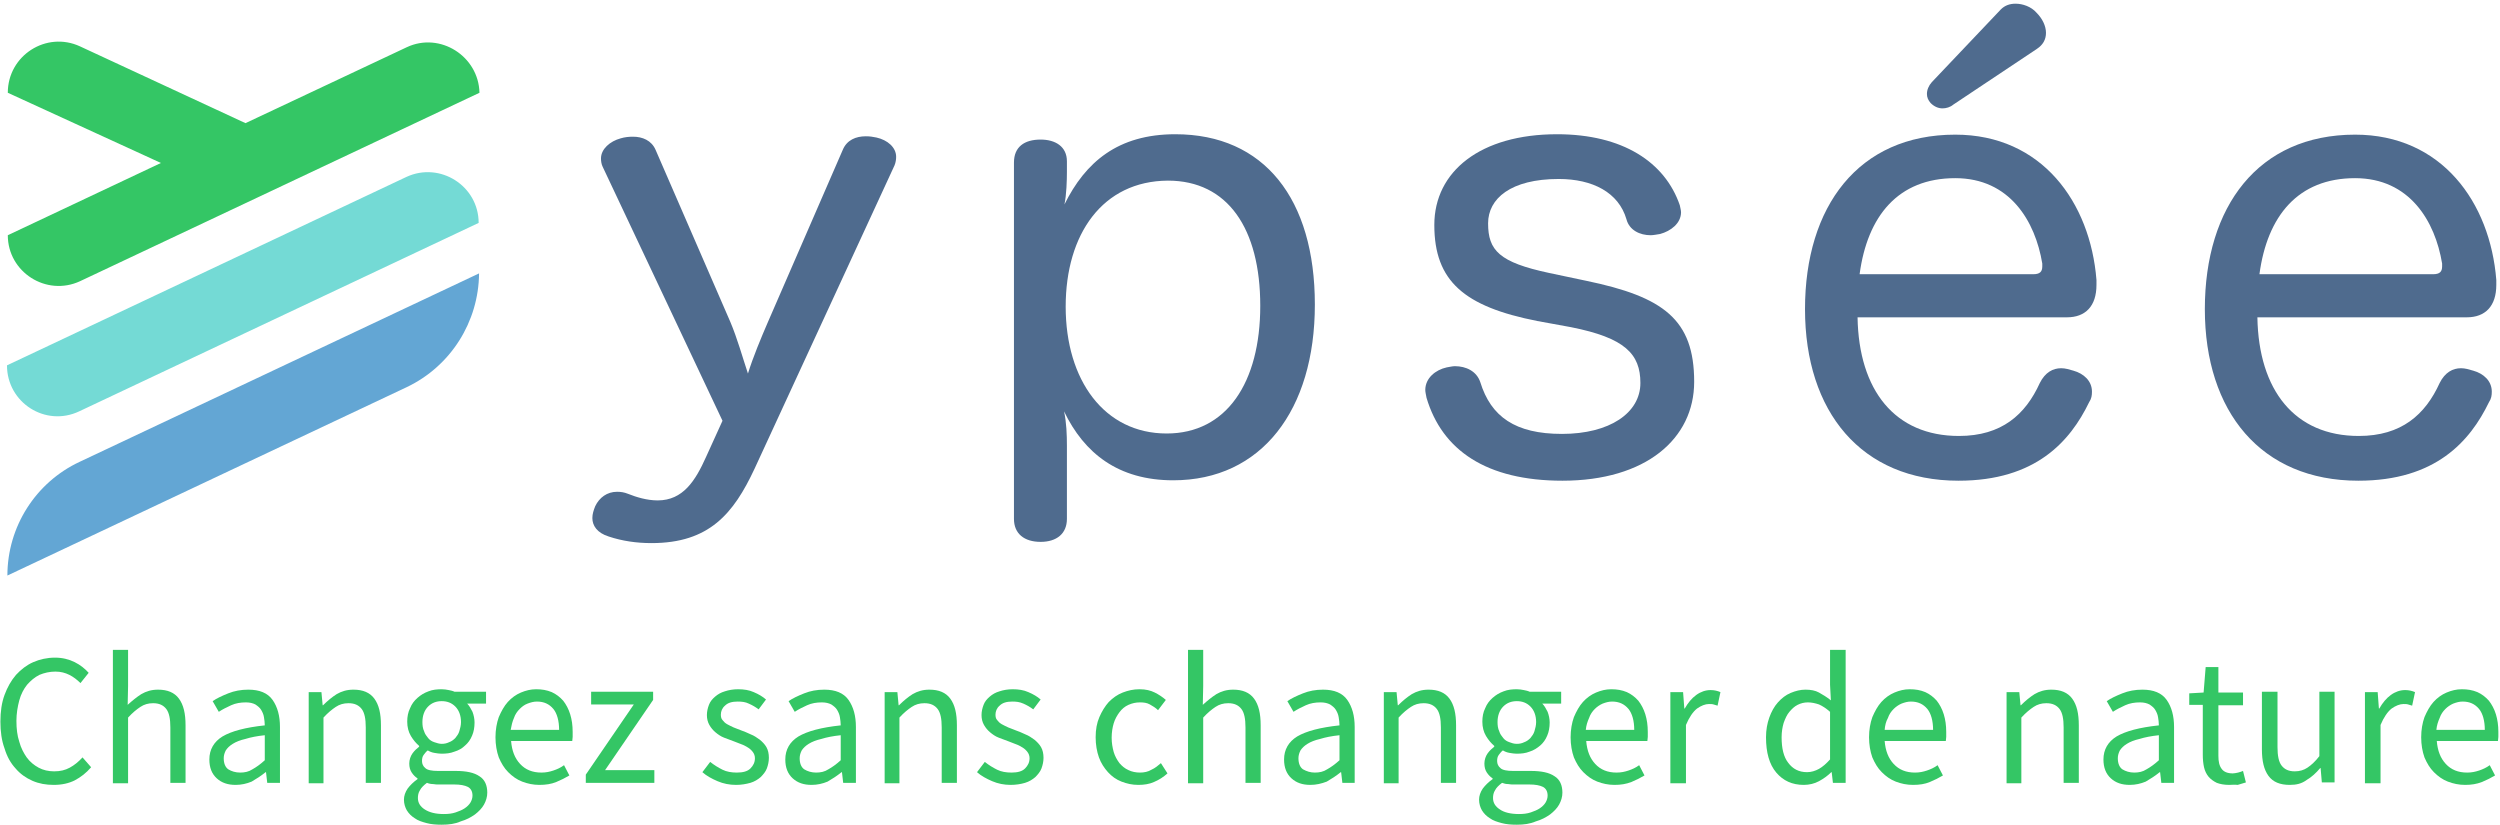 <svg xmlns="http://www.w3.org/2000/svg" xmlns:xlink="http://www.w3.org/1999/xlink" width="609px" height="201px" viewBox="0 0 609 201"><title>logo</title><desc>Created with Sketch.</desc><defs></defs><g id="Page-1" stroke="none" stroke-width="1" fill="none" fill-rule="evenodd"><g id="logo" fill-rule="nonzero"><path d="M13.1,191.2 C11.2,191.2 9.5,190.9 7.9,190.2 C6.3,189.5 4.9,188.5 3.8,187.2 C2.6,185.9 1.7,184.3 1.1,182.3 C0.4,180.4 0.1,178.2 0.1,175.8 C0.1,173.4 0.4,171.2 1.1,169.3 C1.8,167.4 2.7,165.8 3.9,164.4 C5.1,163.1 6.5,162 8.1,161.3 C9.7,160.6 11.5,160.2 13.4,160.2 C15.2,160.2 16.8,160.6 18.2,161.3 C19.6,162 20.7,162.9 21.6,163.9 L19.6,166.4 C18.8,165.6 17.9,164.9 16.9,164.4 C15.9,163.9 14.8,163.6 13.5,163.6 C12.1,163.6 10.8,163.9 9.6,164.4 C8.4,165 7.5,165.8 6.6,166.8 C5.8,167.8 5.1,169.1 4.7,170.6 C4.3,172.1 4,173.8 4,175.6 C4,177.5 4.2,179.2 4.7,180.7 C5.1,182.2 5.8,183.5 6.5,184.5 C7.3,185.6 8.3,186.4 9.4,187 C10.5,187.6 11.8,187.9 13.2,187.9 C14.7,187.9 15.9,187.6 17,187 C18.1,186.4 19.1,185.6 20.1,184.5 L22.2,186.9 C21,188.3 19.7,189.3 18.2,190.1 C16.8,190.8 15.1,191.2 13.1,191.2 Z" id="Shape" fill="#34C665"></path><path d="M27.5,190.7 L27.5,158.3 L31.2,158.3 L31.2,167.1 L31.1,171.7 C32.2,170.7 33.3,169.8 34.4,169.1 C35.6,168.4 36.9,168 38.5,168 C40.8,168 42.5,168.7 43.6,170.2 C44.7,171.7 45.2,173.8 45.2,176.7 L45.2,190.7 L41.5,190.7 L41.5,177.2 C41.5,175.1 41.2,173.6 40.5,172.7 C39.8,171.8 38.8,171.3 37.3,171.3 C36.1,171.3 35.1,171.6 34.2,172.2 C33.3,172.8 32.3,173.6 31.2,174.8 L31.2,190.8 L27.5,190.8 L27.5,190.7 Z" id="Shape" fill="#34C665"></path><path d="M57.4,191.2 C55.5,191.2 54,190.7 52.8,189.6 C51.6,188.5 51,187 51,185 C51,182.6 52.1,180.7 54.2,179.4 C56.4,178.1 59.8,177.2 64.5,176.7 C64.5,176 64.4,175.3 64.3,174.7 C64.2,174 63.9,173.4 63.6,172.9 C63.3,172.4 62.8,172 62.2,171.6 C61.6,171.3 60.9,171.1 59.9,171.1 C58.6,171.1 57.4,171.3 56.3,171.8 C55.2,172.3 54.2,172.8 53.3,173.4 L51.8,170.8 C52.8,170.1 54.1,169.5 55.6,168.9 C57.1,168.3 58.7,168 60.5,168 C63.2,168 65.2,168.8 66.4,170.5 C67.6,172.2 68.2,174.4 68.2,177.1 L68.2,190.7 L65.1,190.7 L64.8,188.1 L64.7,188.1 C63.6,189 62.5,189.7 61.3,190.4 C60.1,190.9 58.8,191.2 57.4,191.2 Z M58.5,188.2 C59.6,188.2 60.6,188 61.5,187.4 C62.4,186.9 63.4,186.2 64.5,185.2 L64.5,179.1 C62.6,179.3 61.1,179.6 59.8,180 C58.5,180.3 57.5,180.7 56.7,181.2 C55.9,181.7 55.4,182.2 55,182.8 C54.7,183.4 54.5,184 54.5,184.7 C54.5,186 54.9,186.9 55.6,187.4 C56.4,187.9 57.4,188.2 58.5,188.2 Z" id="Shape" fill="#34C665"></path><path d="M75.2,190.7 L75.2,168.6 L78.3,168.6 L78.6,171.8 L78.7,171.8 C79.8,170.7 80.9,169.8 82,169.1 C83.2,168.4 84.5,168 86.1,168 C88.4,168 90.1,168.7 91.2,170.2 C92.3,171.7 92.8,173.8 92.8,176.7 L92.8,190.7 L89.1,190.7 L89.1,177.2 C89.1,175.1 88.8,173.6 88.1,172.7 C87.4,171.8 86.4,171.3 84.9,171.3 C83.7,171.3 82.7,171.6 81.8,172.2 C80.9,172.8 79.9,173.6 78.8,174.8 L78.8,190.8 L75.2,190.8 L75.2,190.7 Z" id="Shape" fill="#34C665"></path><path d="M107.6,200.9 C106.2,200.9 105,200.8 103.9,200.5 C102.8,200.2 101.8,199.9 101,199.3 C100.2,198.8 99.6,198.2 99.1,197.4 C98.7,196.7 98.4,195.8 98.4,194.8 C98.4,193.9 98.7,193 99.3,192.1 C99.9,191.3 100.7,190.5 101.7,189.8 L101.7,189.6 C101.2,189.3 100.7,188.8 100.3,188.2 C99.9,187.6 99.7,186.9 99.7,186 C99.7,185.1 100,184.2 100.5,183.5 C101,182.8 101.6,182.3 102.1,181.9 L102.1,181.7 C101.4,181.1 100.7,180.3 100.1,179.3 C99.5,178.3 99.2,177.1 99.2,175.8 C99.2,174.6 99.4,173.5 99.9,172.5 C100.3,171.5 100.9,170.7 101.7,170 C102.5,169.3 103.3,168.8 104.4,168.4 C105.4,168 106.5,167.9 107.6,167.9 C108.2,167.9 108.8,168 109.3,168.1 C109.8,168.2 110.3,168.3 110.7,168.5 L118.4,168.5 L118.4,171.4 L113.8,171.4 C114.3,171.9 114.7,172.6 115.1,173.4 C115.4,174.2 115.6,175.1 115.6,176 C115.6,177.2 115.4,178.3 115,179.2 C114.6,180.2 114,181 113.3,181.6 C112.6,182.3 111.7,182.8 110.7,183.1 C109.7,183.5 108.7,183.6 107.5,183.6 C107,183.6 106.4,183.5 105.8,183.4 C105.2,183.3 104.7,183.1 104.2,182.8 C103.8,183.1 103.5,183.5 103.2,183.9 C102.9,184.3 102.8,184.8 102.8,185.4 C102.8,186.1 103.1,186.7 103.6,187.1 C104.1,187.6 105.2,187.8 106.7,187.8 L111,187.8 C113.6,187.8 115.5,188.2 116.8,189.1 C118.1,189.9 118.7,191.3 118.7,193.1 C118.7,194.1 118.4,195.1 117.9,196 C117.4,196.9 116.6,197.7 115.7,198.4 C114.7,199.1 113.6,199.7 112.2,200.1 C110.9,200.7 109.3,200.9 107.6,200.9 Z M108.1,198.3 C109.2,198.3 110.1,198.2 111,197.9 C111.9,197.6 112.6,197.3 113.2,196.9 C113.8,196.5 114.3,196 114.6,195.5 C114.9,195 115.1,194.4 115.1,193.8 C115.1,192.8 114.7,192.1 114,191.7 C113.2,191.3 112.1,191.1 110.7,191.1 L106.9,191.1 C106.5,191.1 106,191.1 105.5,191 C105,191 104.5,190.9 104,190.7 C103.2,191.3 102.6,191.9 102.3,192.5 C101.9,193.1 101.8,193.8 101.8,194.4 C101.8,195.6 102.4,196.5 103.5,197.2 C104.6,197.9 106.1,198.3 108.1,198.3 Z M107.6,181.2 C108.2,181.2 108.8,181.1 109.4,180.8 C110,180.6 110.5,180.2 110.9,179.8 C111.3,179.3 111.7,178.8 111.9,178.1 C112.1,177.4 112.3,176.7 112.3,175.9 C112.3,174.3 111.8,173 110.9,172.1 C110,171.2 108.9,170.8 107.6,170.8 C106.3,170.8 105.2,171.2 104.3,172.1 C103.4,173 102.9,174.3 102.9,175.9 C102.9,176.7 103,177.5 103.3,178.1 C103.5,178.8 103.9,179.3 104.3,179.8 C104.7,180.3 105.2,180.6 105.8,180.8 C106.4,181 107,181.2 107.6,181.2 Z" id="Shape" fill="#34C665"></path><path d="M131.4,191.2 C129.9,191.2 128.5,190.9 127.2,190.4 C125.9,189.9 124.8,189.1 123.8,188.1 C122.8,187.1 122.1,185.9 121.5,184.5 C121,183.1 120.7,181.4 120.7,179.6 C120.7,177.8 121,176.1 121.5,174.7 C122.1,173.3 122.8,172 123.7,171 C124.6,170 125.7,169.2 126.9,168.7 C128.1,168.2 129.3,167.9 130.6,167.9 C132,167.9 133.2,168.1 134.4,168.6 C135.5,169.1 136.4,169.8 137.2,170.7 C137.9,171.6 138.5,172.7 138.9,174 C139.3,175.3 139.5,176.7 139.5,178.3 C139.5,178.7 139.5,179.1 139.5,179.5 C139.5,179.9 139.4,180.2 139.4,180.5 L124.5,180.5 C124.7,182.9 125.4,184.7 126.7,186.1 C128,187.5 129.7,188.2 131.9,188.2 C133,188.2 133.9,188 134.8,187.7 C135.7,187.4 136.6,187 137.4,186.4 L138.7,188.9 C137.7,189.5 136.7,190 135.5,190.5 C134.3,191 132.9,191.2 131.4,191.2 Z M124.4,177.8 L136.2,177.8 C136.2,175.6 135.7,173.8 134.8,172.7 C133.8,171.5 132.5,170.9 130.8,170.9 C130,170.9 129.3,171.1 128.5,171.4 C127.7,171.7 127.1,172.2 126.6,172.7 C126,173.3 125.5,174 125.2,174.9 C124.8,175.8 124.6,176.7 124.4,177.8 Z" id="Shape" fill="#34C665"></path><polygon id="Shape" fill="#34C665" points="142.7 190.7 142.7 188.7 154.4 171.6 144 171.6 144 168.5 159.1 168.5 159.1 170.5 147.4 187.6 159.4 187.6 159.4 190.7"></polygon><path d="M179.3,191.2 C177.7,191.2 176.2,190.9 174.8,190.3 C173.4,189.7 172.1,189 171.1,188.1 L173,185.6 C174,186.4 175,187 176,187.5 C177,188 178.2,188.2 179.5,188.2 C181,188.2 182.1,187.9 182.8,187.2 C183.5,186.5 183.9,185.7 183.9,184.7 C183.9,184.1 183.7,183.6 183.4,183.2 C183.1,182.8 182.7,182.4 182.2,182.1 C181.7,181.8 181.2,181.5 180.6,181.3 C180,181.1 179.4,180.8 178.8,180.6 C178,180.3 177.2,180 176.4,179.7 C175.6,179.4 174.9,178.9 174.3,178.4 C173.7,177.9 173.2,177.3 172.8,176.6 C172.4,175.9 172.2,175.1 172.2,174.2 C172.2,173.3 172.4,172.5 172.7,171.7 C173,170.9 173.5,170.3 174.2,169.7 C174.9,169.1 175.6,168.7 176.6,168.4 C177.5,168.1 178.6,167.9 179.8,167.9 C181.2,167.9 182.5,168.1 183.6,168.6 C184.8,169.1 185.8,169.7 186.6,170.4 L184.8,172.8 C184,172.2 183.3,171.8 182.4,171.4 C181.6,171 180.7,170.9 179.7,170.9 C178.3,170.9 177.3,171.2 176.6,171.9 C175.9,172.5 175.6,173.3 175.6,174.1 C175.6,174.6 175.7,175.1 176,175.4 C176.3,175.8 176.6,176.1 177.1,176.4 C177.6,176.7 178.1,176.9 178.7,177.2 C179.3,177.4 179.9,177.7 180.5,177.9 C181.3,178.2 182.1,178.5 182.9,178.9 C183.7,179.2 184.4,179.7 185.1,180.2 C185.7,180.7 186.3,181.3 186.7,182 C187.1,182.7 187.3,183.6 187.3,184.6 C187.3,185.5 187.1,186.4 186.8,187.2 C186.5,188 185.9,188.7 185.3,189.3 C184.6,189.9 183.8,190.4 182.8,190.7 C181.7,191 180.6,191.2 179.3,191.2 Z" id="Shape" fill="#34C665"></path><path d="M197.7,191.2 C195.8,191.2 194.3,190.7 193.1,189.6 C191.9,188.5 191.3,187 191.3,185 C191.3,182.6 192.4,180.7 194.5,179.4 C196.7,178.1 200.1,177.2 204.8,176.7 C204.8,176 204.7,175.3 204.6,174.7 C204.5,174 204.2,173.4 203.9,172.9 C203.6,172.4 203.1,172 202.5,171.6 C201.9,171.3 201.2,171.1 200.2,171.1 C198.9,171.1 197.7,171.3 196.6,171.8 C195.5,172.3 194.5,172.8 193.6,173.4 L192.1,170.8 C193.1,170.1 194.4,169.5 195.9,168.9 C197.4,168.3 199,168 200.8,168 C203.5,168 205.5,168.8 206.7,170.5 C207.9,172.2 208.5,174.4 208.5,177.1 L208.5,190.7 L205.4,190.7 L205.1,188.1 L205,188.1 C203.9,189 202.8,189.7 201.6,190.4 C200.4,190.9 199.1,191.2 197.7,191.2 Z M198.8,188.2 C199.9,188.2 200.9,188 201.8,187.4 C202.7,186.9 203.7,186.2 204.8,185.2 L204.8,179.1 C202.9,179.3 201.4,179.6 200.1,180 C198.8,180.3 197.8,180.7 197,181.2 C196.2,181.7 195.7,182.2 195.3,182.8 C195,183.4 194.8,184 194.8,184.7 C194.8,186 195.2,186.9 195.9,187.4 C196.7,187.9 197.7,188.2 198.8,188.2 Z" id="Shape" fill="#34C665"></path><path d="M215.5,190.7 L215.5,168.6 L218.6,168.6 L218.9,171.8 L219,171.8 C220.1,170.7 221.2,169.8 222.3,169.1 C223.5,168.4 224.8,168 226.4,168 C228.7,168 230.4,168.7 231.5,170.2 C232.6,171.7 233.1,173.8 233.1,176.7 L233.1,190.7 L229.4,190.7 L229.4,177.2 C229.4,175.1 229.1,173.6 228.4,172.7 C227.7,171.8 226.7,171.3 225.2,171.3 C224,171.3 223,171.6 222.1,172.2 C221.2,172.8 220.2,173.6 219.1,174.8 L219.1,190.8 L215.5,190.8 L215.5,190.7 Z" id="Shape" fill="#34C665"></path><path d="M246.2,191.2 C244.6,191.2 243.1,190.9 241.7,190.3 C240.3,189.7 239,189 238,188.1 L239.9,185.6 C240.9,186.4 241.9,187 242.9,187.5 C243.9,188 245.1,188.2 246.4,188.2 C247.9,188.2 249,187.9 249.7,187.2 C250.4,186.5 250.8,185.7 250.8,184.7 C250.8,184.1 250.6,183.6 250.3,183.2 C250,182.8 249.6,182.4 249.1,182.1 C248.6,181.8 248.1,181.5 247.5,181.3 C246.9,181.1 246.3,180.8 245.7,180.6 C244.9,180.3 244.1,180 243.3,179.7 C242.5,179.4 241.8,178.9 241.2,178.4 C240.6,177.9 240.1,177.3 239.7,176.6 C239.3,175.9 239.1,175.1 239.1,174.2 C239.1,173.3 239.3,172.5 239.6,171.7 C239.9,170.9 240.4,170.3 241.1,169.7 C241.8,169.1 242.5,168.7 243.5,168.4 C244.4,168.1 245.5,167.9 246.7,167.9 C248.1,167.9 249.4,168.1 250.5,168.6 C251.7,169.1 252.7,169.7 253.5,170.4 L251.7,172.8 C250.9,172.2 250.2,171.8 249.3,171.4 C248.4,171 247.6,170.9 246.6,170.9 C245.2,170.9 244.2,171.2 243.5,171.9 C242.8,172.5 242.5,173.3 242.5,174.1 C242.5,174.6 242.6,175.1 242.9,175.4 C243.2,175.8 243.5,176.1 244,176.4 C244.5,176.7 245,176.9 245.6,177.2 C246.2,177.4 246.8,177.7 247.4,177.9 C248.2,178.2 249,178.5 249.8,178.9 C250.6,179.2 251.3,179.7 252,180.2 C252.6,180.7 253.2,181.3 253.6,182 C254,182.7 254.2,183.6 254.2,184.6 C254.2,185.5 254,186.4 253.7,187.2 C253.4,188 252.8,188.7 252.2,189.3 C251.5,189.9 250.7,190.4 249.7,190.7 C248.7,191 247.5,191.2 246.2,191.2 Z" id="Shape" fill="#34C665"></path><path d="M277.3,191.2 C275.8,191.2 274.5,190.9 273.2,190.4 C271.9,189.9 270.8,189.1 269.9,188.1 C269,187.1 268.2,185.9 267.7,184.5 C267.2,183.1 266.9,181.4 266.9,179.6 C266.9,177.7 267.2,176.1 267.8,174.7 C268.4,173.3 269.2,172 270.1,171 C271.1,170 272.2,169.2 273.5,168.7 C274.8,168.2 276.1,167.9 277.6,167.9 C279.1,167.9 280.3,168.2 281.3,168.7 C282.3,169.2 283.2,169.8 284,170.5 L282.1,173 C281.5,172.4 280.8,172 280.1,171.6 C279.4,171.2 278.6,171.1 277.7,171.1 C276.7,171.1 275.8,171.3 274.9,171.7 C274,172.1 273.3,172.7 272.7,173.5 C272.1,174.3 271.6,175.2 271.3,176.2 C271,177.2 270.8,178.4 270.8,179.7 C270.8,181 271,182.1 271.3,183.2 C271.6,184.2 272.1,185.1 272.7,185.9 C273.3,186.6 274,187.2 274.9,187.6 C275.7,188 276.7,188.2 277.7,188.2 C278.7,188.2 279.7,188 280.5,187.5 C281.4,187.1 282.1,186.5 282.8,185.9 L284.4,188.4 C283.4,189.3 282.3,190 281.1,190.5 C280,191 278.7,191.2 277.3,191.2 Z" id="Shape" fill="#34C665"></path><path d="M289.4,190.7 L289.4,158.3 L293.1,158.3 L293.1,167.1 L293,171.7 C294.1,170.7 295.2,169.8 296.3,169.1 C297.5,168.4 298.8,168 300.4,168 C302.7,168 304.4,168.7 305.5,170.2 C306.6,171.7 307.1,173.8 307.1,176.7 L307.1,190.7 L303.4,190.7 L303.4,177.2 C303.4,175.1 303.1,173.6 302.4,172.7 C301.7,171.8 300.7,171.3 299.2,171.3 C298,171.3 297,171.6 296.1,172.2 C295.2,172.8 294.2,173.6 293.1,174.8 L293.1,190.8 L289.4,190.8 L289.4,190.7 Z" id="Shape" fill="#34C665"></path><path d="M319.2,191.2 C317.3,191.2 315.8,190.7 314.6,189.6 C313.4,188.5 312.8,187 312.8,185 C312.8,182.6 313.9,180.7 316,179.4 C318.2,178.1 321.6,177.2 326.3,176.7 C326.3,176 326.2,175.3 326.1,174.7 C326,174 325.7,173.4 325.4,172.9 C325.1,172.4 324.6,172 324,171.6 C323.4,171.3 322.7,171.1 321.7,171.1 C320.4,171.1 319.2,171.3 318.1,171.8 C317,172.3 316,172.8 315.1,173.4 L313.6,170.8 C314.6,170.1 315.9,169.5 317.4,168.9 C318.9,168.3 320.5,168 322.3,168 C325,168 327,168.8 328.2,170.5 C329.4,172.2 330,174.4 330,177.1 L330,190.7 L327,190.7 L326.7,188.1 L326.6,188.1 C325.5,189 324.4,189.7 323.2,190.4 C321.9,190.9 320.6,191.2 319.2,191.2 Z M320.3,188.2 C321.4,188.2 322.4,188 323.3,187.4 C324.2,186.9 325.2,186.2 326.3,185.2 L326.3,179.1 C324.4,179.3 322.9,179.6 321.6,180 C320.3,180.3 319.3,180.7 318.5,181.2 C317.7,181.7 317.2,182.2 316.8,182.8 C316.5,183.4 316.3,184 316.3,184.7 C316.3,186 316.7,186.9 317.4,187.4 C318.3,187.9 319.2,188.2 320.3,188.2 Z" id="Shape" fill="#34C665"></path><path d="M337.1,190.7 L337.1,168.6 L340.2,168.6 L340.5,171.8 L340.6,171.8 C341.7,170.7 342.8,169.8 343.9,169.1 C345.1,168.4 346.4,168 348,168 C350.3,168 352,168.7 353.1,170.2 C354.2,171.7 354.7,173.8 354.7,176.7 L354.7,190.7 L351,190.7 L351,177.2 C351,175.1 350.7,173.6 350,172.7 C349.3,171.8 348.3,171.3 346.8,171.3 C345.6,171.3 344.6,171.6 343.7,172.2 C342.8,172.8 341.8,173.6 340.7,174.8 L340.7,190.8 L337.1,190.8 L337.1,190.7 Z" id="Shape" fill="#34C665"></path><path d="M369.5,200.9 C368.1,200.9 366.9,200.8 365.8,200.5 C364.7,200.2 363.7,199.9 362.9,199.3 C362.1,198.8 361.5,198.2 361,197.4 C360.6,196.7 360.3,195.8 360.3,194.8 C360.3,193.9 360.6,193 361.2,192.1 C361.8,191.3 362.6,190.5 363.6,189.8 L363.6,189.6 C363.1,189.3 362.6,188.8 362.2,188.2 C361.8,187.6 361.6,186.9 361.6,186 C361.6,185.1 361.9,184.2 362.4,183.5 C362.9,182.8 363.5,182.3 364,181.9 L364,181.7 C363.3,181.1 362.6,180.3 362,179.3 C361.4,178.3 361.1,177.1 361.1,175.8 C361.1,174.6 361.3,173.5 361.8,172.5 C362.2,171.5 362.8,170.7 363.6,170 C364.4,169.3 365.2,168.8 366.3,168.4 C367.3,168 368.4,167.9 369.5,167.9 C370.1,167.9 370.7,168 371.2,168.1 C371.7,168.2 372.2,168.3 372.6,168.5 L380.3,168.5 L380.3,171.4 L375.7,171.4 C376.2,171.9 376.6,172.6 377,173.4 C377.3,174.2 377.5,175.1 377.5,176 C377.5,177.2 377.3,178.3 376.9,179.2 C376.5,180.2 375.9,181 375.2,181.6 C374.5,182.2 373.6,182.8 372.6,183.1 C371.6,183.5 370.6,183.6 369.4,183.6 C368.9,183.6 368.3,183.5 367.7,183.4 C367.1,183.3 366.6,183.1 366.1,182.8 C365.7,183.1 365.4,183.5 365.1,183.9 C364.8,184.3 364.7,184.8 364.7,185.4 C364.7,186.1 365,186.7 365.5,187.1 C366,187.6 367.1,187.8 368.6,187.8 L372.9,187.8 C375.5,187.8 377.4,188.2 378.7,189.1 C380,189.9 380.6,191.3 380.6,193.1 C380.6,194.1 380.3,195.1 379.8,196 C379.3,196.9 378.5,197.7 377.6,198.4 C376.6,199.1 375.5,199.7 374.1,200.1 C372.7,200.7 371.2,200.9 369.5,200.9 Z M370,198.3 C371.1,198.3 372,198.2 372.9,197.9 C373.8,197.6 374.5,197.3 375.1,196.9 C375.7,196.5 376.2,196 376.5,195.5 C376.8,195 377,194.4 377,193.8 C377,192.8 376.6,192.1 375.9,191.7 C375.1,191.3 374,191.1 372.6,191.1 L368.8,191.1 C368.4,191.1 367.9,191.1 367.4,191 C366.9,191 366.4,190.9 365.9,190.7 C365.1,191.3 364.5,191.9 364.2,192.5 C363.8,193.1 363.7,193.8 363.7,194.4 C363.7,195.6 364.3,196.5 365.4,197.2 C366.4,197.9 368,198.3 370,198.3 Z M369.5,181.2 C370.1,181.2 370.7,181.1 371.3,180.8 C371.9,180.6 372.4,180.2 372.8,179.8 C373.2,179.3 373.6,178.8 373.8,178.1 C374,177.4 374.2,176.7 374.2,175.9 C374.2,174.3 373.7,173 372.8,172.1 C371.9,171.2 370.8,170.8 369.5,170.8 C368.2,170.8 367.1,171.2 366.2,172.1 C365.3,173 364.8,174.3 364.8,175.9 C364.8,176.7 364.9,177.5 365.2,178.1 C365.4,178.8 365.8,179.3 366.2,179.8 C366.6,180.3 367.1,180.6 367.7,180.8 C368.2,181 368.8,181.2 369.5,181.2 Z" id="Shape" fill="#34C665"></path><path d="M393.3,191.2 C391.8,191.2 390.4,190.9 389.1,190.4 C387.8,189.9 386.7,189.1 385.7,188.1 C384.7,187.1 384,185.9 383.4,184.5 C382.9,183.1 382.6,181.4 382.6,179.6 C382.6,177.8 382.9,176.1 383.4,174.7 C384,173.3 384.7,172 385.6,171 C386.5,170 387.6,169.2 388.8,168.7 C390,168.2 391.2,167.9 392.5,167.9 C393.9,167.9 395.1,168.1 396.3,168.6 C397.4,169.1 398.3,169.8 399.1,170.7 C399.8,171.6 400.4,172.7 400.8,174 C401.2,175.3 401.4,176.7 401.4,178.3 C401.4,178.7 401.4,179.1 401.4,179.5 C401.4,179.9 401.3,180.2 401.3,180.5 L386.4,180.5 C386.6,182.9 387.3,184.7 388.6,186.1 C389.9,187.5 391.6,188.2 393.8,188.2 C394.9,188.2 395.8,188 396.7,187.7 C397.6,187.4 398.5,187 399.3,186.4 L400.6,188.9 C399.6,189.5 398.6,190 397.4,190.5 C396.1,191 394.8,191.2 393.3,191.2 Z M386.3,177.8 L398.1,177.8 C398.1,175.6 397.6,173.8 396.7,172.7 C395.7,171.5 394.4,170.9 392.7,170.9 C391.9,170.9 391.2,171.1 390.4,171.4 C389.7,171.7 389,172.2 388.5,172.7 C387.9,173.3 387.4,174 387.1,174.9 C386.7,175.8 386.4,176.7 386.3,177.8 Z" id="Shape" fill="#34C665"></path><path d="M406.9,190.7 L406.9,168.6 L410,168.6 L410.3,172.6 L410.4,172.6 C411.2,171.2 412.1,170.1 413.2,169.3 C414.3,168.5 415.5,168.1 416.7,168.1 C417.6,168.1 418.4,168.3 419.1,168.6 L418.4,171.9 C418,171.8 417.7,171.7 417.4,171.6 C417.1,171.5 416.7,171.5 416.3,171.5 C415.4,171.5 414.4,171.9 413.4,172.6 C412.4,173.4 411.5,174.7 410.7,176.6 L410.7,190.8 L406.9,190.8 L406.9,190.7 Z" id="Shape" fill="#34C665"></path><path d="M439.4,191.2 C436.6,191.2 434.4,190.2 432.7,188.2 C431,186.2 430.2,183.3 430.2,179.6 C430.2,177.8 430.5,176.2 431,174.8 C431.5,173.4 432.2,172.1 433.1,171.1 C434,170.1 435,169.3 436.2,168.8 C437.4,168.3 438.6,168 439.8,168 C441.1,168 442.2,168.2 443.1,168.7 C444,169.2 445,169.8 446,170.6 L445.8,166.8 L445.8,158.3 L449.6,158.3 L449.6,190.7 L446.5,190.7 L446.2,188.1 L446.1,188.1 C445.2,189 444.2,189.7 443.1,190.3 C442,190.9 440.7,191.2 439.4,191.2 Z M440.2,188.1 C441.2,188.1 442.2,187.8 443.1,187.3 C444,186.8 444.9,186 445.8,185 L445.8,173.4 C444.9,172.6 444,172 443.1,171.6 C442.2,171.3 441.3,171.1 440.4,171.1 C439.5,171.1 438.7,171.3 437.9,171.7 C437.1,172.1 436.5,172.7 435.9,173.4 C435.3,174.1 434.9,175 434.5,176.1 C434.2,177.1 434,178.3 434,179.6 C434,182.3 434.5,184.4 435.6,185.8 C436.7,187.3 438.2,188.1 440.2,188.1 Z" id="Shape" fill="#34C665"></path><path d="M466,191.2 C464.5,191.2 463.1,190.9 461.8,190.4 C460.5,189.9 459.4,189.1 458.4,188.1 C457.4,187.1 456.7,185.9 456.1,184.5 C455.6,183.1 455.3,181.4 455.3,179.6 C455.3,177.8 455.6,176.1 456.1,174.7 C456.7,173.3 457.4,172 458.3,171 C459.2,170 460.3,169.2 461.5,168.7 C462.7,168.2 463.9,167.9 465.2,167.9 C466.6,167.9 467.8,168.1 469,168.6 C470.1,169.1 471,169.8 471.8,170.7 C472.5,171.6 473.1,172.7 473.5,174 C473.9,175.3 474.1,176.7 474.1,178.3 C474.1,178.7 474.1,179.1 474.1,179.5 C474.1,179.9 474,180.2 474,180.5 L459.1,180.5 C459.3,182.9 460,184.7 461.3,186.1 C462.6,187.5 464.3,188.2 466.5,188.2 C467.6,188.2 468.5,188 469.4,187.7 C470.3,187.4 471.2,187 472,186.4 L473.3,188.9 C472.3,189.5 471.3,190 470.1,190.5 C468.9,191 467.6,191.2 466,191.2 Z M459.1,177.8 L470.9,177.8 C470.9,175.6 470.4,173.8 469.5,172.7 C468.5,171.5 467.2,170.9 465.5,170.9 C464.7,170.9 464,171.1 463.2,171.4 C462.5,171.7 461.8,172.2 461.3,172.7 C460.7,173.3 460.2,174 459.9,174.9 C459.4,175.8 459.2,176.7 459.1,177.8 Z" id="Shape" fill="#34C665"></path><path d="M488.8,190.7 L488.8,168.6 L491.9,168.6 L492.2,171.8 L492.3,171.8 C493.4,170.7 494.5,169.8 495.6,169.1 C496.8,168.4 498.1,168 499.7,168 C502,168 503.7,168.7 504.8,170.2 C505.9,171.7 506.4,173.8 506.4,176.7 L506.4,190.7 L502.7,190.7 L502.7,177.2 C502.7,175.1 502.4,173.6 501.7,172.7 C501,171.8 500,171.3 498.5,171.3 C497.3,171.3 496.3,171.6 495.4,172.2 C494.5,172.8 493.5,173.6 492.4,174.8 L492.4,190.8 L488.8,190.8 L488.8,190.7 Z" id="Shape" fill="#34C665"></path><path d="M518.8,191.2 C516.9,191.2 515.4,190.7 514.2,189.6 C513,188.5 512.4,187 512.4,185 C512.4,182.6 513.5,180.7 515.6,179.4 C517.8,178.1 521.2,177.2 525.9,176.7 C525.9,176 525.8,175.3 525.7,174.7 C525.6,174 525.3,173.4 525,172.9 C524.7,172.4 524.2,172 523.6,171.6 C523,171.3 522.3,171.1 521.3,171.1 C520,171.1 518.8,171.3 517.7,171.8 C516.6,172.3 515.6,172.8 514.7,173.4 L513.2,170.8 C514.2,170.1 515.5,169.5 517,168.9 C518.5,168.3 520.1,168 521.9,168 C524.6,168 526.6,168.8 527.8,170.5 C529,172.2 529.6,174.4 529.6,177.1 L529.6,190.7 L526.5,190.7 L526.2,188.1 L526.1,188.1 C525,189 523.9,189.7 522.7,190.4 C521.5,190.9 520.2,191.2 518.8,191.2 Z M519.9,188.2 C521,188.2 522,188 522.9,187.4 C523.8,186.9 524.8,186.2 525.9,185.2 L525.9,179.1 C524,179.3 522.5,179.6 521.2,180 C519.9,180.3 518.9,180.7 518.1,181.2 C517.3,181.7 516.8,182.2 516.4,182.8 C516.1,183.4 515.9,184 515.9,184.7 C515.9,186 516.3,186.9 517,187.4 C517.8,187.9 518.8,188.2 519.9,188.2 Z" id="Shape" fill="#34C665"></path><path d="M543,191.2 C541.8,191.2 540.8,191 540,190.7 C539.2,190.3 538.5,189.8 538,189.2 C537.5,188.6 537.1,187.8 536.9,186.9 C536.7,186 536.6,185 536.6,183.9 L536.6,171.7 L533.3,171.7 L533.3,168.9 L536.8,168.7 L537.3,162.5 L540.4,162.5 L540.4,168.7 L546.4,168.7 L546.4,171.8 L540.4,171.8 L540.4,184.1 C540.4,185.5 540.6,186.5 541.2,187.3 C541.7,188 542.6,188.4 543.9,188.4 C544.3,188.4 544.7,188.3 545.2,188.2 C545.7,188.1 546.1,187.9 546.4,187.8 L547.1,190.6 C546.5,190.8 545.8,191 545.1,191.2 C544.4,191.1 543.6,191.2 543,191.2 Z" id="Shape" fill="#34C665"></path><path d="M557.8,191.2 C555.4,191.2 553.7,190.5 552.6,189 C551.5,187.5 551,185.4 551,182.5 L551,168.5 L554.8,168.5 L554.8,182 C554.8,184.1 555.1,185.6 555.8,186.5 C556.5,187.4 557.5,187.9 559,187.9 C560.2,187.9 561.2,187.6 562.1,187 C563,186.4 564,185.5 565,184.2 L565,168.5 L568.7,168.5 L568.7,190.6 L565.6,190.6 L565.3,187.1 L565.2,187.1 C564.2,188.3 563.1,189.3 561.9,190 C560.7,190.9 559.4,191.2 557.8,191.2 Z" id="Shape" fill="#34C665"></path><path d="M576.1,190.7 L576.1,168.6 L579.2,168.6 L579.5,172.6 L579.6,172.6 C580.4,171.2 581.3,170.1 582.4,169.3 C583.5,168.5 584.7,168.1 585.9,168.1 C586.8,168.1 587.6,168.3 588.3,168.6 L587.6,171.9 C587.2,171.8 586.9,171.7 586.6,171.6 C586.3,171.5 585.9,171.5 585.5,171.5 C584.6,171.5 583.6,171.9 582.6,172.6 C581.6,173.4 580.7,174.7 579.9,176.6 L579.9,190.8 L576.1,190.8 L576.1,190.7 Z" id="Shape" fill="#34C665"></path><path d="M600.5,191.2 C599,191.2 597.6,190.9 596.3,190.4 C595,189.9 593.9,189.1 592.9,188.1 C591.9,187.1 591.2,185.9 590.6,184.5 C590.1,183.1 589.8,181.4 589.8,179.6 C589.8,177.8 590.1,176.1 590.6,174.7 C591.2,173.3 591.9,172 592.8,171 C593.7,170 594.8,169.2 596,168.7 C597.2,168.2 598.4,167.9 599.7,167.9 C601.1,167.9 602.3,168.1 603.5,168.6 C604.6,169.1 605.5,169.8 606.3,170.7 C607,171.6 607.6,172.7 608,174 C608.4,175.3 608.6,176.7 608.6,178.3 C608.6,178.7 608.6,179.1 608.6,179.5 C608.6,179.9 608.5,180.2 608.5,180.5 L593.6,180.5 C593.8,182.9 594.5,184.7 595.8,186.1 C597.1,187.5 598.8,188.2 601,188.2 C602.1,188.2 603,188 603.9,187.7 C604.8,187.4 605.7,187 606.5,186.4 L607.8,188.9 C606.8,189.5 605.8,190 604.6,190.5 C603.3,191 602,191.2 600.5,191.2 Z M593.5,177.8 L605.3,177.8 C605.3,175.6 604.8,173.8 603.9,172.7 C602.9,171.5 601.6,170.9 599.9,170.9 C599.1,170.9 598.4,171.1 597.6,171.4 C596.9,171.7 596.2,172.2 595.7,172.7 C595.1,173.3 594.6,174 594.3,174.9 C593.9,175.8 593.6,176.7 593.5,177.8 Z" id="Shape" fill="#34C665"></path><path d="M116.6,54.3 L19.3,100.2 C11.1,104.1 1.7,98.1 1.7,89 L99,43.1 C107.2,39.3 116.6,45.3 116.6,54.3 Z" id="Shape" fill="#74DAD5"></path><path d="M99.1,94.3 L1.8,140.2 C1.8,128.3 8.7,117.5 19.4,112.5 L116.7,66.6 C116.6,78.4 109.8,89.2 99.1,94.3 Z" id="Shape" fill="#63A6D4"></path><path d="M99.1,11.5 L59.8,30 L19.5,11.3 C11.3,7.5 1.9,13.5 1.9,22.6 L39.2,39.7 L1.9,57.3 C1.9,66.3 11.3,72.3 19.5,68.5 L116.8,22.6 C116.6,13.7 107.2,7.7 99.1,11.5 Z" id="Shape" fill="#34C665"></path><path d="M205.3,36.5 C206.3,34.1 208.5,33.2 210.9,33.2 C211.8,33.2 212.6,33.3 213.5,33.5 C216.2,34.1 218.3,35.9 218.3,38.2 C218.3,38.8 218.2,39.6 217.9,40.3 L183.8,114.2 C178.7,125.1 172.8,132.3 158.7,132.3 C155.1,132.3 151.6,131.8 148.3,130.7 C145.4,129.8 144.3,128 144.3,126.2 C144.3,125.2 144.6,124.3 145,123.3 C146,121.2 147.9,119.8 150.3,119.8 C151.2,119.8 152,119.9 153,120.3 C155,121.1 157.6,121.9 160.2,121.9 C166.4,121.9 169.4,117.1 172,111.3 L176,102.5 L146.8,40.6 C146.5,40 146.4,39.2 146.4,38.6 C146.4,36.3 148.6,34.4 151.2,33.7 C152.2,33.4 153.2,33.3 154.2,33.3 C156.5,33.3 158.7,34.2 159.7,36.5 L177.9,78.4 C179.6,82.4 180.9,87.1 182.2,91 C183.4,87.1 185.4,82.3 187,78.6 L205.3,36.5 Z" id="Shape" fill="#4F6B8E"></path><path d="M259.9,126.4 C259.9,130 257.4,132 253.5,132 C249.5,132 247,130 247,126.4 L247,39.6 C247,35.8 249.5,34 253.5,34 C257.1,34 259.9,35.7 259.9,39.3 L259.9,41.9 C259.9,43.9 259.8,47.4 259.3,49.8 C264.4,39.5 272.3,32.7 286.3,32.7 C308,32.7 320.3,48.5 320.3,74.2 C320.3,99.9 307.3,117 285.8,117 C272.4,117 264.1,110.4 259.2,100.2 C259.8,102.9 259.9,106 259.9,108.6 L259.9,126.4 Z M259.6,74.7 C259.6,92.6 269,105.6 284.2,105.6 C298.8,105.6 307,93.2 307,74.5 C307,55.7 299.1,44 284.5,44 C268.6,44.1 259.6,57 259.6,74.7 Z" id="Shape" fill="#4F6B8E"></path><path d="M374.5,78.2 C356.7,74.7 349.4,68.5 349.4,54.8 C349.4,41.7 360.7,32.7 379.3,32.7 C395.3,32.7 405.6,39.5 409.2,50 C409.3,50.6 409.5,51.2 409.5,51.7 C409.5,54.4 407,56.3 404.4,57 C403.7,57.1 402.8,57.3 402.1,57.3 C399.5,57.3 396.9,56.1 396.2,53.4 C394.3,46.9 388,43.6 379.7,43.6 C368,43.6 362.5,48.4 362.5,54.4 C362.5,61 365.2,63.9 377.4,66.5 L386.4,68.4 C405.2,72.3 412.7,77.8 412.7,93 C412.7,106.9 400.9,117.1 380.6,117.1 C362.1,117.1 351.3,109.7 347.5,96.9 C347.4,96.2 347.2,95.6 347.2,95 C347.2,92.1 349.7,90.1 352.4,89.5 C353.1,89.4 353.8,89.2 354.4,89.2 C357.1,89.2 359.7,90.4 360.6,93.1 C363.2,101.5 369.1,105.7 380.5,105.7 C392.1,105.7 399.6,100.6 399.6,93.3 C399.6,86.2 395.8,82.3 382.7,79.7 L374.5,78.2 Z" id="Shape" fill="#4F6B8E"></path><path d="M452.5,77.3 C452.8,95.1 461.6,106.2 477.2,106.2 C487.6,106.2 493.4,101 496.9,93.3 C498.2,90.7 500.1,89.7 502.1,89.7 C503.1,89.7 504.1,90 505.1,90.3 C507.6,91 509.6,92.8 509.6,95.4 C509.6,96.3 509.5,97.1 508.9,98 C504.3,107.5 495.9,117.1 477.1,117.1 C453.4,117.1 439.7,100.3 439.7,75.3 C439.7,50.3 452.7,32.8 476.3,32.8 C497.4,32.8 509.2,49.3 510.7,68.2 C510.7,68.6 510.7,68.9 510.7,69.4 C510.7,74.6 508,77.3 503.5,77.3 L452.5,77.3 Z M495.3,66.8 C496.9,66.8 497.5,66.2 497.5,64.9 C497.5,64.8 497.5,64.5 497.5,64.2 C495.8,53.9 489.6,43.4 476.3,43.4 C462.4,43.4 454.9,52.6 453,66.8 L495.3,66.8 Z M487.4,2.3 C488.4,1.3 489.6,0.9 491,0.9 C492.7,0.9 494.8,1.6 496.1,3.1 C497.5,4.5 498.4,6.3 498.4,8 C498.4,9.6 497.7,10.9 496.2,11.9 L475.8,25.5 C475.1,26.1 474.1,26.4 473.2,26.4 C472.2,26.4 471.2,26 470.3,25.1 C469.7,24.4 469.4,23.7 469.4,22.9 C469.4,21.9 469.8,20.9 470.6,20 L487.4,2.3 Z" id="Shape" fill="#4F6B8E"></path><path d="M549.9,77.3 C550.2,95.1 559,106.2 574.6,106.2 C585,106.2 590.8,101 594.3,93.3 C595.6,90.7 597.5,89.7 599.5,89.7 C600.5,89.7 601.5,90 602.5,90.3 C605,91 607,92.8 607,95.4 C607,96.3 606.9,97.1 606.3,98 C601.7,107.5 593.3,117.1 574.5,117.1 C550.8,117.1 537.1,100.3 537.1,75.3 C537.1,50.3 550.1,32.8 573.7,32.8 C594.8,32.8 606.6,49.3 608.1,68.2 C608.1,68.6 608.1,68.9 608.1,69.4 C608.1,74.6 605.4,77.3 600.9,77.3 L549.9,77.3 Z M592.7,66.8 C594.3,66.8 594.9,66.2 594.9,64.9 C594.9,64.8 594.9,64.5 594.9,64.2 C593.2,53.9 587,43.4 573.7,43.4 C559.8,43.4 552.3,52.6 550.4,66.8 L592.7,66.8 Z" id="Shape" fill="#4F6B8E"></path></g></g></svg>